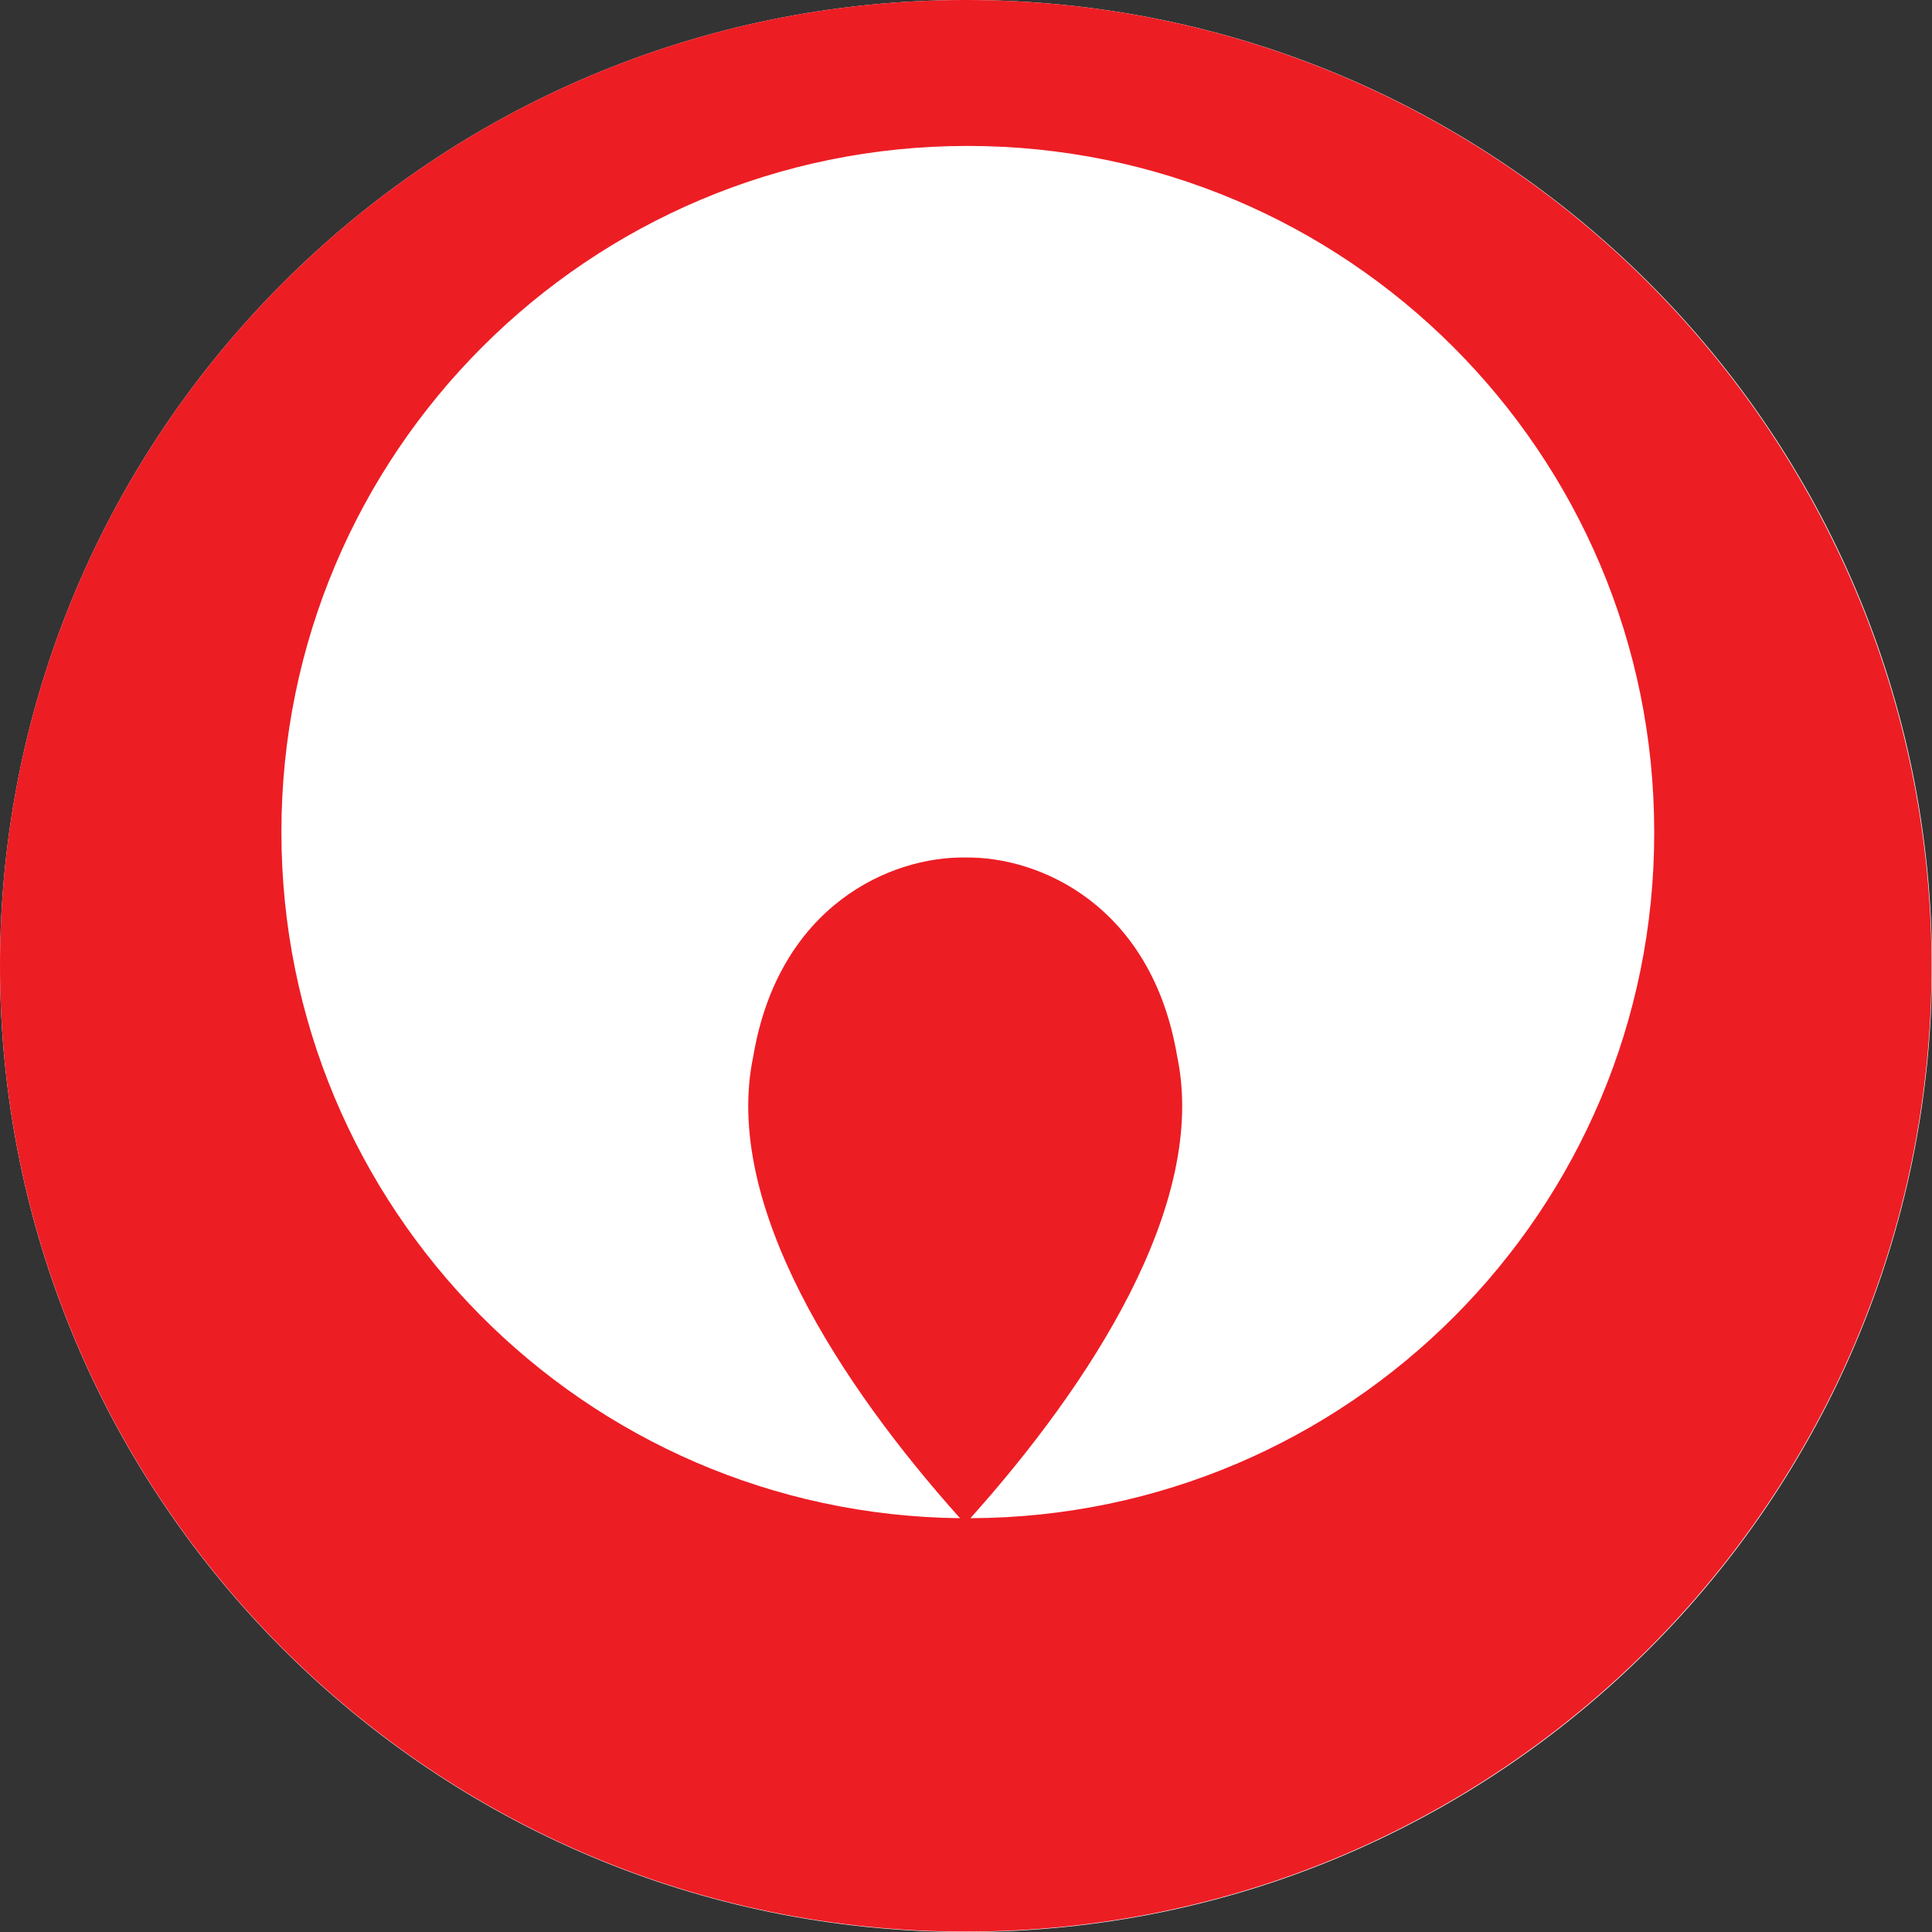 <svg width="32" height="32" viewBox="0 0 32 32" fill="none" xmlns="http://www.w3.org/2000/svg">
<rect x="0" y="0" width="32" height="32" fill="#333333" stroke="none"/>
<path d="M0 16C0 24.837 7.163 32 16 32C24.837 32 32 24.837 32 16C32 7.163 24.837 0 16 0C7.163 0 0 7.163 0 16Z" fill="white"/>
<path d="M15.996 0C7.164 0 0 7.164 0 15.996C0 24.829 7.164 31.993 15.996 31.993C24.829 31.993 31.993 24.829 31.993 15.996C31.983 7.164 24.829 0 15.996 0ZM16.073 25.146C18.039 22.95 20.015 19.948 19.497 17.493C19.075 14.999 17.224 14.184 15.987 14.203C14.75 14.184 12.899 14.999 12.477 17.493C11.959 19.948 13.935 22.95 15.901 25.146C9.677 25.078 4.661 20.015 4.661 13.781C4.661 7.5 9.753 2.417 16.025 2.417C22.307 2.417 27.399 7.5 27.399 13.781C27.409 20.044 22.336 25.127 16.073 25.146Z" fill="#ED1D24"/>
</svg>
